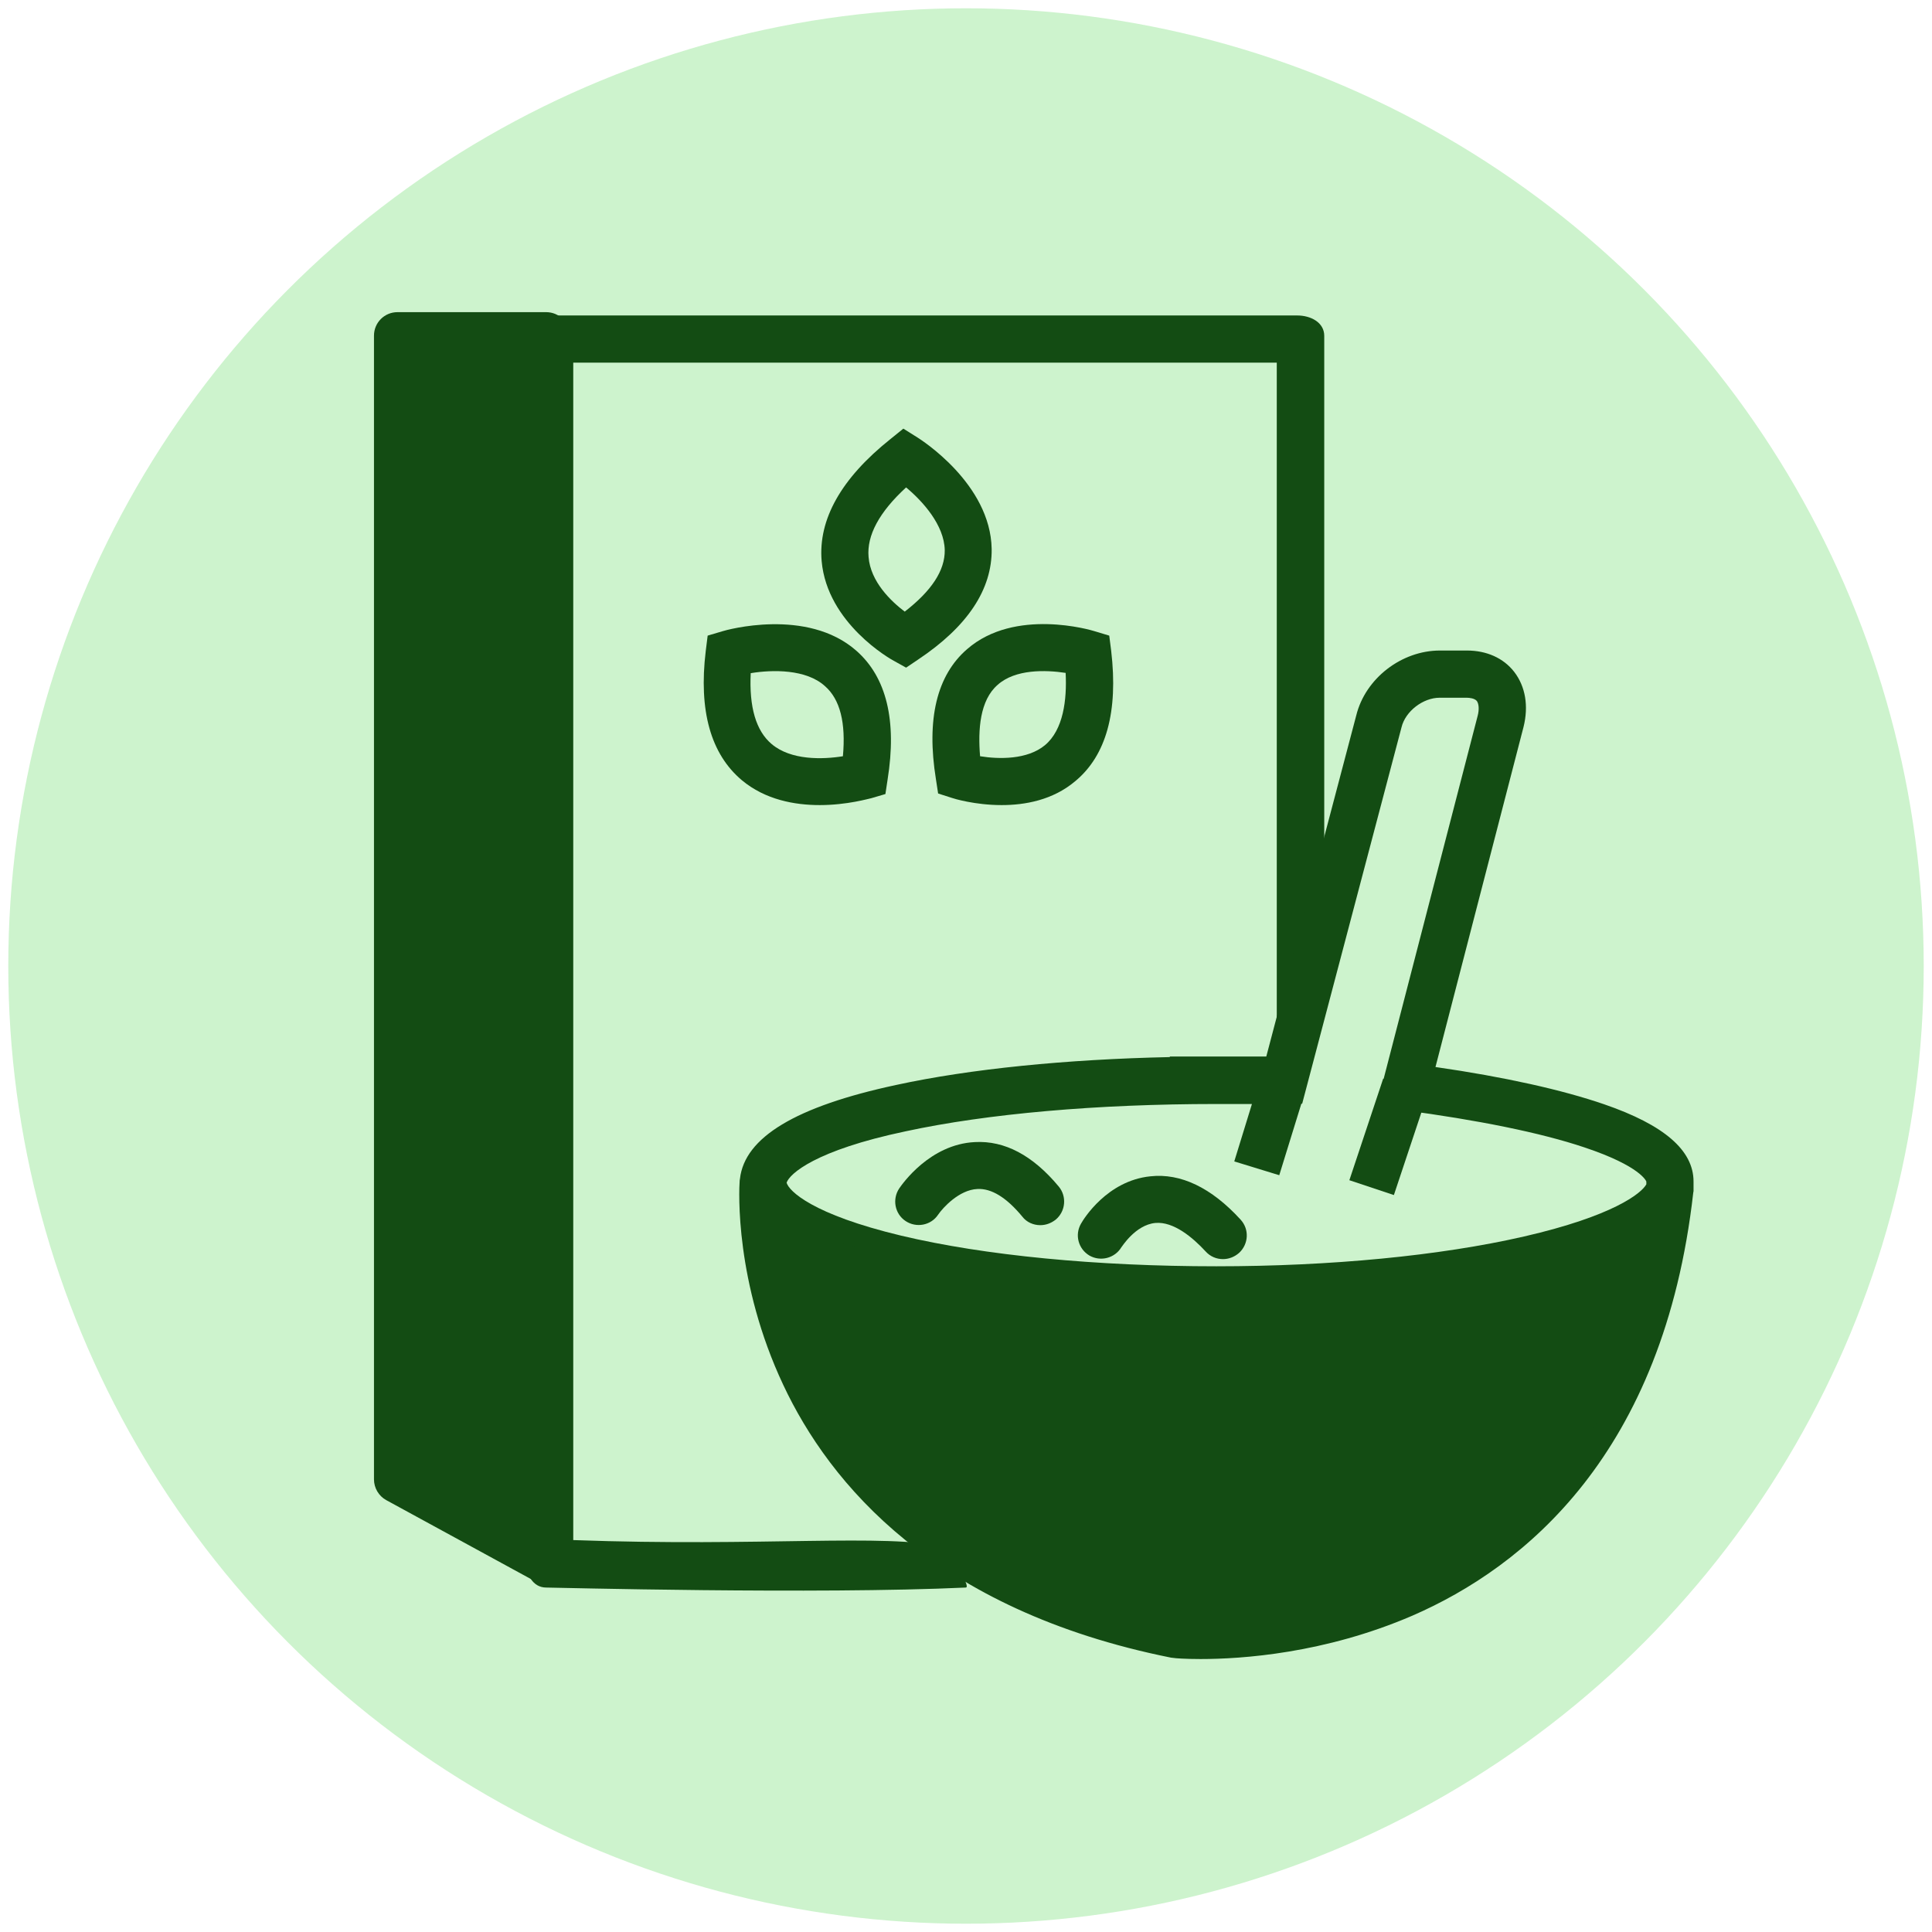 <?xml version="1.0" encoding="utf-8"?>
<!-- Generator: Adobe Illustrator 25.1.0, SVG Export Plug-In . SVG Version: 6.00 Build 0)  -->
<svg version="1.1" id="Layer_1" xmlns="http://www.w3.org/2000/svg" xmlns:xlink="http://www.w3.org/1999/xlink" x="0px" y="0px"
	 viewBox="0 0 700 700" style="enable-background:new 0 0 700 700;" xml:space="preserve">
<style type="text/css">
	.st0{fill-rule:evenodd;clip-rule:evenodd;fill:#CDF3CD;}
	.st1{fill:#134C13;}
	.st2{fill-rule:evenodd;clip-rule:evenodd;fill:#134C13;}
</style>
<circle class="st0" cx="350" cy="350" r="347"/>
<g>
	<path class="st1" d="M197.9,573.9c-1.4,0-2.8-0.3-4.1-1l-53.9-29.4c-2.7-1.5-4.4-4.4-4.4-7.5V121.6c0-4.7,3.8-8.5,8.5-8.5h53.9
		c4.7,0,8.5,3.8,8.5,8.5v443.7c0,3-1.6,5.8-4.2,7.3C200.9,573.5,199.4,573.9,197.9,573.9z M152.5,530.9l36.9,20.1V130.2h-36.9V530.9
		z"/>
	<path class="st1" d="M197.9,114.3H470c4.9,0,9.8,2.5,9.8,7.4v218.2l-17.2,63.7l2.5-12.3h-2.5V131.4H207.7V558
		c68.6,2.5,112.8-2.5,134.8,2.5c0,0,9.8,14.7,7.4,14.7c-53.9,2.5-149.5,0-152,0c-4.9,0-7.4-4.9-7.4-9.8V121.6
		C190.6,116.7,193,114.3,197.9,114.3L197.9,114.3z"/>
	<path class="st1" d="M435,601.1c-5.8,0-9.4-0.3-9.8-0.4l-0.9-0.1c-85.8-17.2-123.8-63.2-140.5-98.8c-17.5-37.2-16.1-70.3-15.8-74.1
		l0.1-0.6c1.7-15,20.2-26.2,56.6-34c26.7-5.8,61.5-9.3,99.2-10.1l-0.1-0.2l35,0l32.6-123.6c3.3-13.4,16.4-23.5,30.3-23.5h9.8
		c7.1,0,13.2,2.7,17.1,7.7c4.1,5.3,5.3,12.4,3.4,20l-31.9,123.2c25,3.6,46,8.3,61.1,13.5c21.8,7.5,32.4,16.7,32.4,28v3.5l-0.1,0.5
		c-10.7,94.8-61.3,135.7-101.8,153.3C479.9,599.1,449.9,601.1,435,601.1z M427.1,583.9c4.1,0.3,40.5,2.2,78.2-14.3
		c46.8-20.6,76.2-59.9,87.7-117.2c-9.3,4.6-21.6,8.7-37,12.2c-31.6,7.3-72.6,11.2-115.3,11.2c-44.7,0-86.6-4.1-118.1-11.6
		c-15.3-3.6-27.4-7.9-36.3-12.7c1.7,12,5.4,27.6,13.2,43.8C321.4,541.4,364.4,571.2,427.1,583.9z M285,428.5
		c0.8,3,9.3,11.5,41.5,19.2c30.2,7.2,70.8,11.1,114.2,11.1c41.4,0,81-3.8,111.5-10.8c32.2-7.4,42.5-15.6,44.3-18.9v-1
		c0,0-1.8-5.5-22.5-12.4c-15.8-5.3-38.6-9.9-65.7-13.5l-9.6-1.2l36.7-141.7c0.6-2.3,0.4-4.3-0.3-5.3c-0.8-1-2.7-1.2-3.7-1.2h-9.8
		c-6,0-12.4,4.9-13.8,10.7l-36,136.4h-0.3l-8,25.9l-16.3-5l6.4-20.8h-13c-43,0-82.9,3.5-112.5,9.9
		C295.3,416.8,286.1,425.3,285,428.5z"/>
	
		<rect x="483.7" y="403.6" transform="matrix(0.316 -0.949 0.949 0.316 -46.966 759.109)" class="st1" width="38.8" height="17"/>
	<path class="st1" d="M297,291.7c-9,0-19.7-1.9-28.2-9c-11.3-9.5-15.7-25.2-13.1-46.8l0.7-5.6l5.4-1.6c1.2-0.4,30.6-8.7,48.5,7.1
		c10.9,9.6,14.7,25.3,11.3,46.6l-0.8,5.3l-5.1,1.5C315,289.3,307,291.7,297,291.7z M272,243.9c-0.6,12.3,1.9,20.9,7.6,25.7
		c7,5.9,18.4,5.6,25.8,4.4c1.1-12.1-1-20.6-6.5-25.4C292.1,242.4,279.9,242.6,272,243.9z"/>
	<path class="st1" d="M362.9,291.7c-9.7,0-17.5-2.4-18-2.6l-5-1.6l-0.8-5.2c-3.5-21.7,0.3-37.6,11.3-47.1c17.3-15.1,45-6.9,46.2-6.5
		l5.3,1.6l0.7,5.5c2.6,22.1-1.8,38-13.1,47.3C381.4,289.9,371.4,291.7,362.9,291.7z M355.1,274c6.8,1.1,17.1,1.3,23.5-4
		c6.7-5.6,8-16.5,7.5-26.2c-7.3-1.1-18.2-1.4-24.6,4.3C355,253.7,354.3,264.4,355.1,274z"/>
	<path class="st1" d="M328.3,241.9l-4.5-2.5c-1-0.5-24.1-13.5-26.1-36.1c-1.3-15.1,7.1-30,24.9-44.2l4.7-3.8l5.1,3.2
		c1.1,0.7,26.5,16.7,26.9,40.4c0.2,14.6-8.7,28.1-26.7,40.1L328.3,241.9z M328.3,176.6c-9.7,8.9-14.3,17.4-13.6,25.2
		c0.7,9,8.2,16.1,13.1,19.8c9.7-7.5,14.6-14.9,14.5-22.3C342.1,190.2,334.3,181.6,328.3,176.6z"/>
	<path class="st1" d="M376.9,443.9c-2.4,0-4.9-1-6.5-3.1c-5.7-6.9-11.2-10.3-16.3-10c-6.6,0.3-12.5,6.8-14.2,9.3
		c-2.6,3.9-7.9,4.9-11.8,2.3c-3.9-2.6-4.9-7.9-2.3-11.8c1.1-1.6,11.1-16,27.4-16.8c10.8-0.6,21,4.8,30.4,16.1c3,3.6,2.5,9-1.1,12
		C380.7,443.3,378.8,443.9,376.9,443.9z"/>
	<path class="st1" d="M443.1,456.2c-2.3,0-4.6-0.9-6.3-2.8c-4.6-5-11.6-10.9-18.2-10.3c-7.3,0.7-12.2,8.8-12.3,8.8
		c-2.4,4-7.6,5.3-11.6,3c-4-2.4-5.4-7.5-3-11.6c0.9-1.6,9.4-15.5,25.1-17.1c11-1.2,22.1,4.1,32.7,15.7c3.2,3.5,2.9,8.8-0.5,12
		C447.2,455.5,445.1,456.2,443.1,456.2z"/>
	<path class="st2" d="M193,562.9V121.7h-49v414.3L193,562.9z"/>
	<path class="st2" d="M276.4,428.1c0,12.3,0,83.3,66.2,132.4c19.6,12.3,46.6,24.5,83.3,31.9c0,0,159.3,14.7,178.9-161.8
		c-4.9,19.6-76,36.8-164.2,36.8C349.9,467.3,276.4,450.1,276.4,428.1L276.4,428.1z"/>
</g>
</svg>
